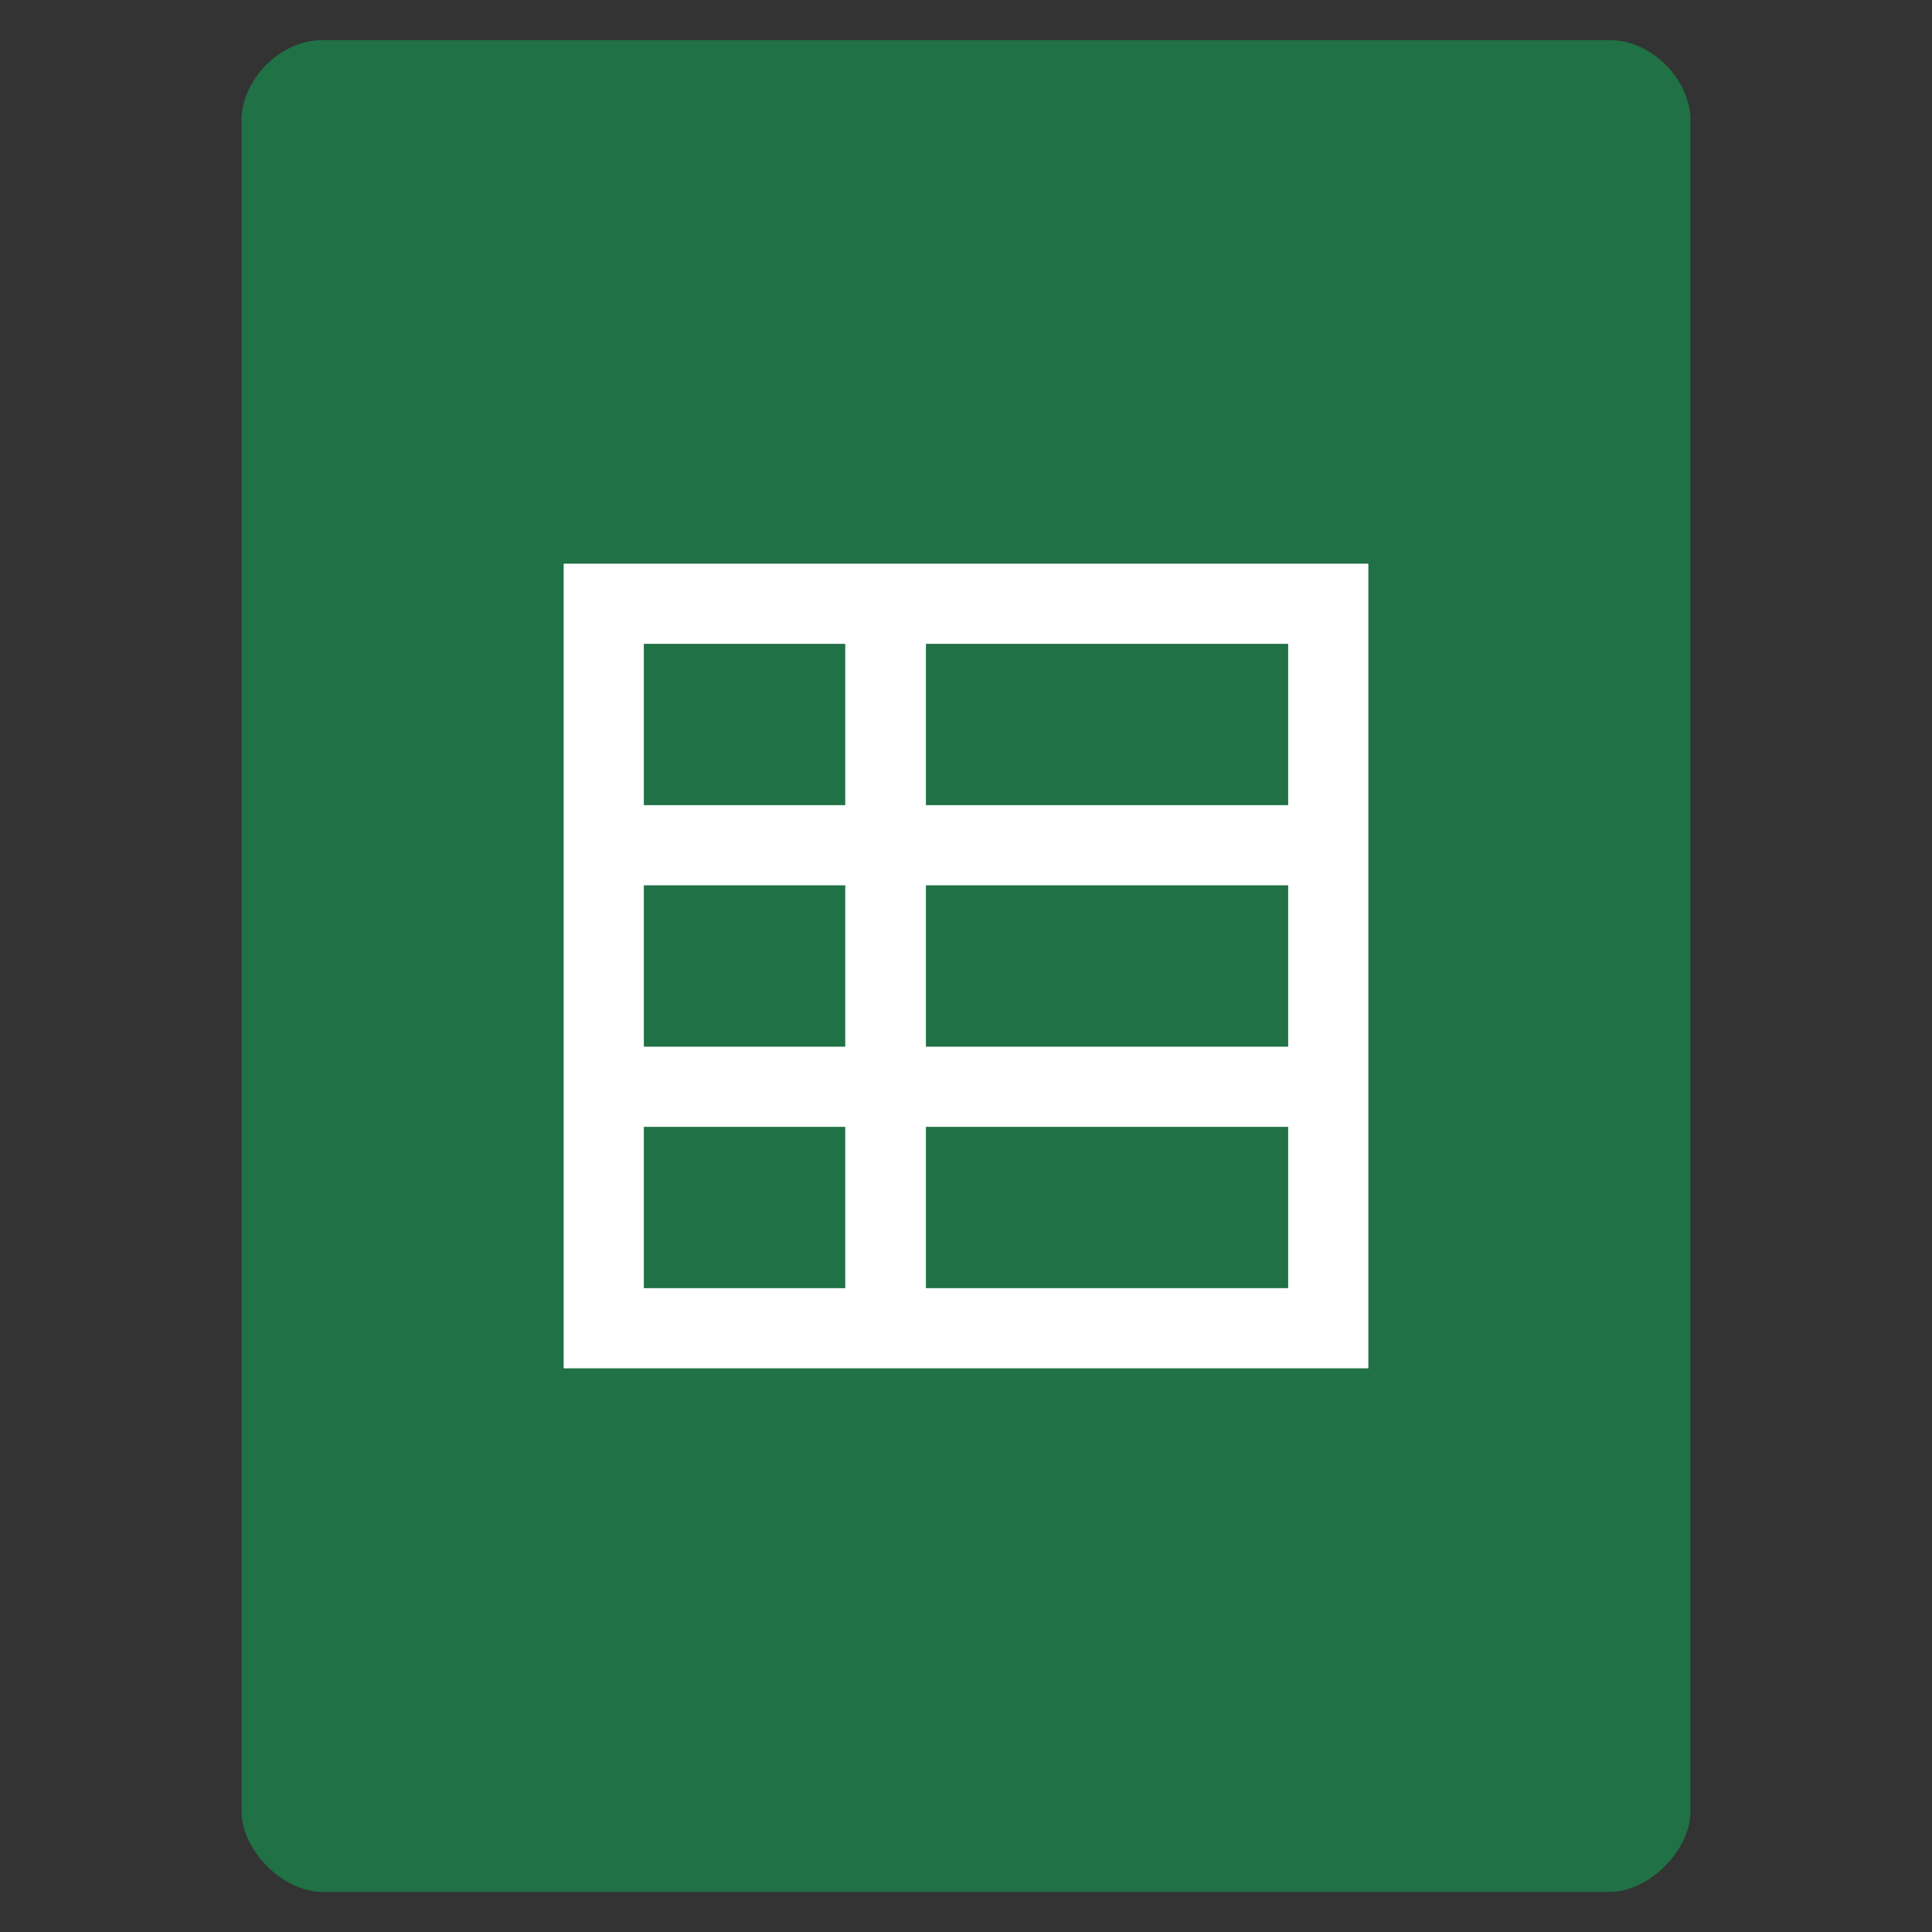 <svg width="16" xmlns="http://www.w3.org/2000/svg" height="16" viewBox="0 0 16 16" xmlns:xlink="http://www.w3.org/1999/xlink">
<rect x="0" y="0" width="16" height="16" fill="#333333" stroke="none"/>
<path style="fill:#207145" d="M 2.668 0.332 C 2.324 0.332 2 0.656 2 1 L 2 15 C 2 15.324 2.344 15.668 2.668 15.668 L 13.332 15.668 C 13.656 15.668 14 15.324 14 15 L 14 1 C 14 0.656 13.676 0.332 13.332 0.332 Z "/>
<path style="fill:#fff" d="M 11.332 4.668 C 11.332 7.012 11.332 9.301 11.332 11.332 C 8.992 11.332 6.691 11.332 4.668 11.332 C 4.668 8.988 4.668 6.699 4.668 4.668 C 6.98 4.668 9.352 4.668 11.332 4.668 Z M 10.668 5.332 L 7.668 5.332 L 7.668 6.668 L 10.668 6.668 Z M 7 5.332 L 5.332 5.332 L 5.332 6.668 L 7 6.668 Z M 10.668 7.332 L 7.668 7.332 L 7.668 8.668 L 10.668 8.668 Z M 7 7.332 L 5.332 7.332 L 5.332 8.668 L 7 8.668 Z M 10.668 9.332 L 7.668 9.332 L 7.668 10.668 L 10.668 10.668 Z M 7 9.332 L 5.332 9.332 L 5.332 10.668 L 7 10.668 Z "/>
</svg>
